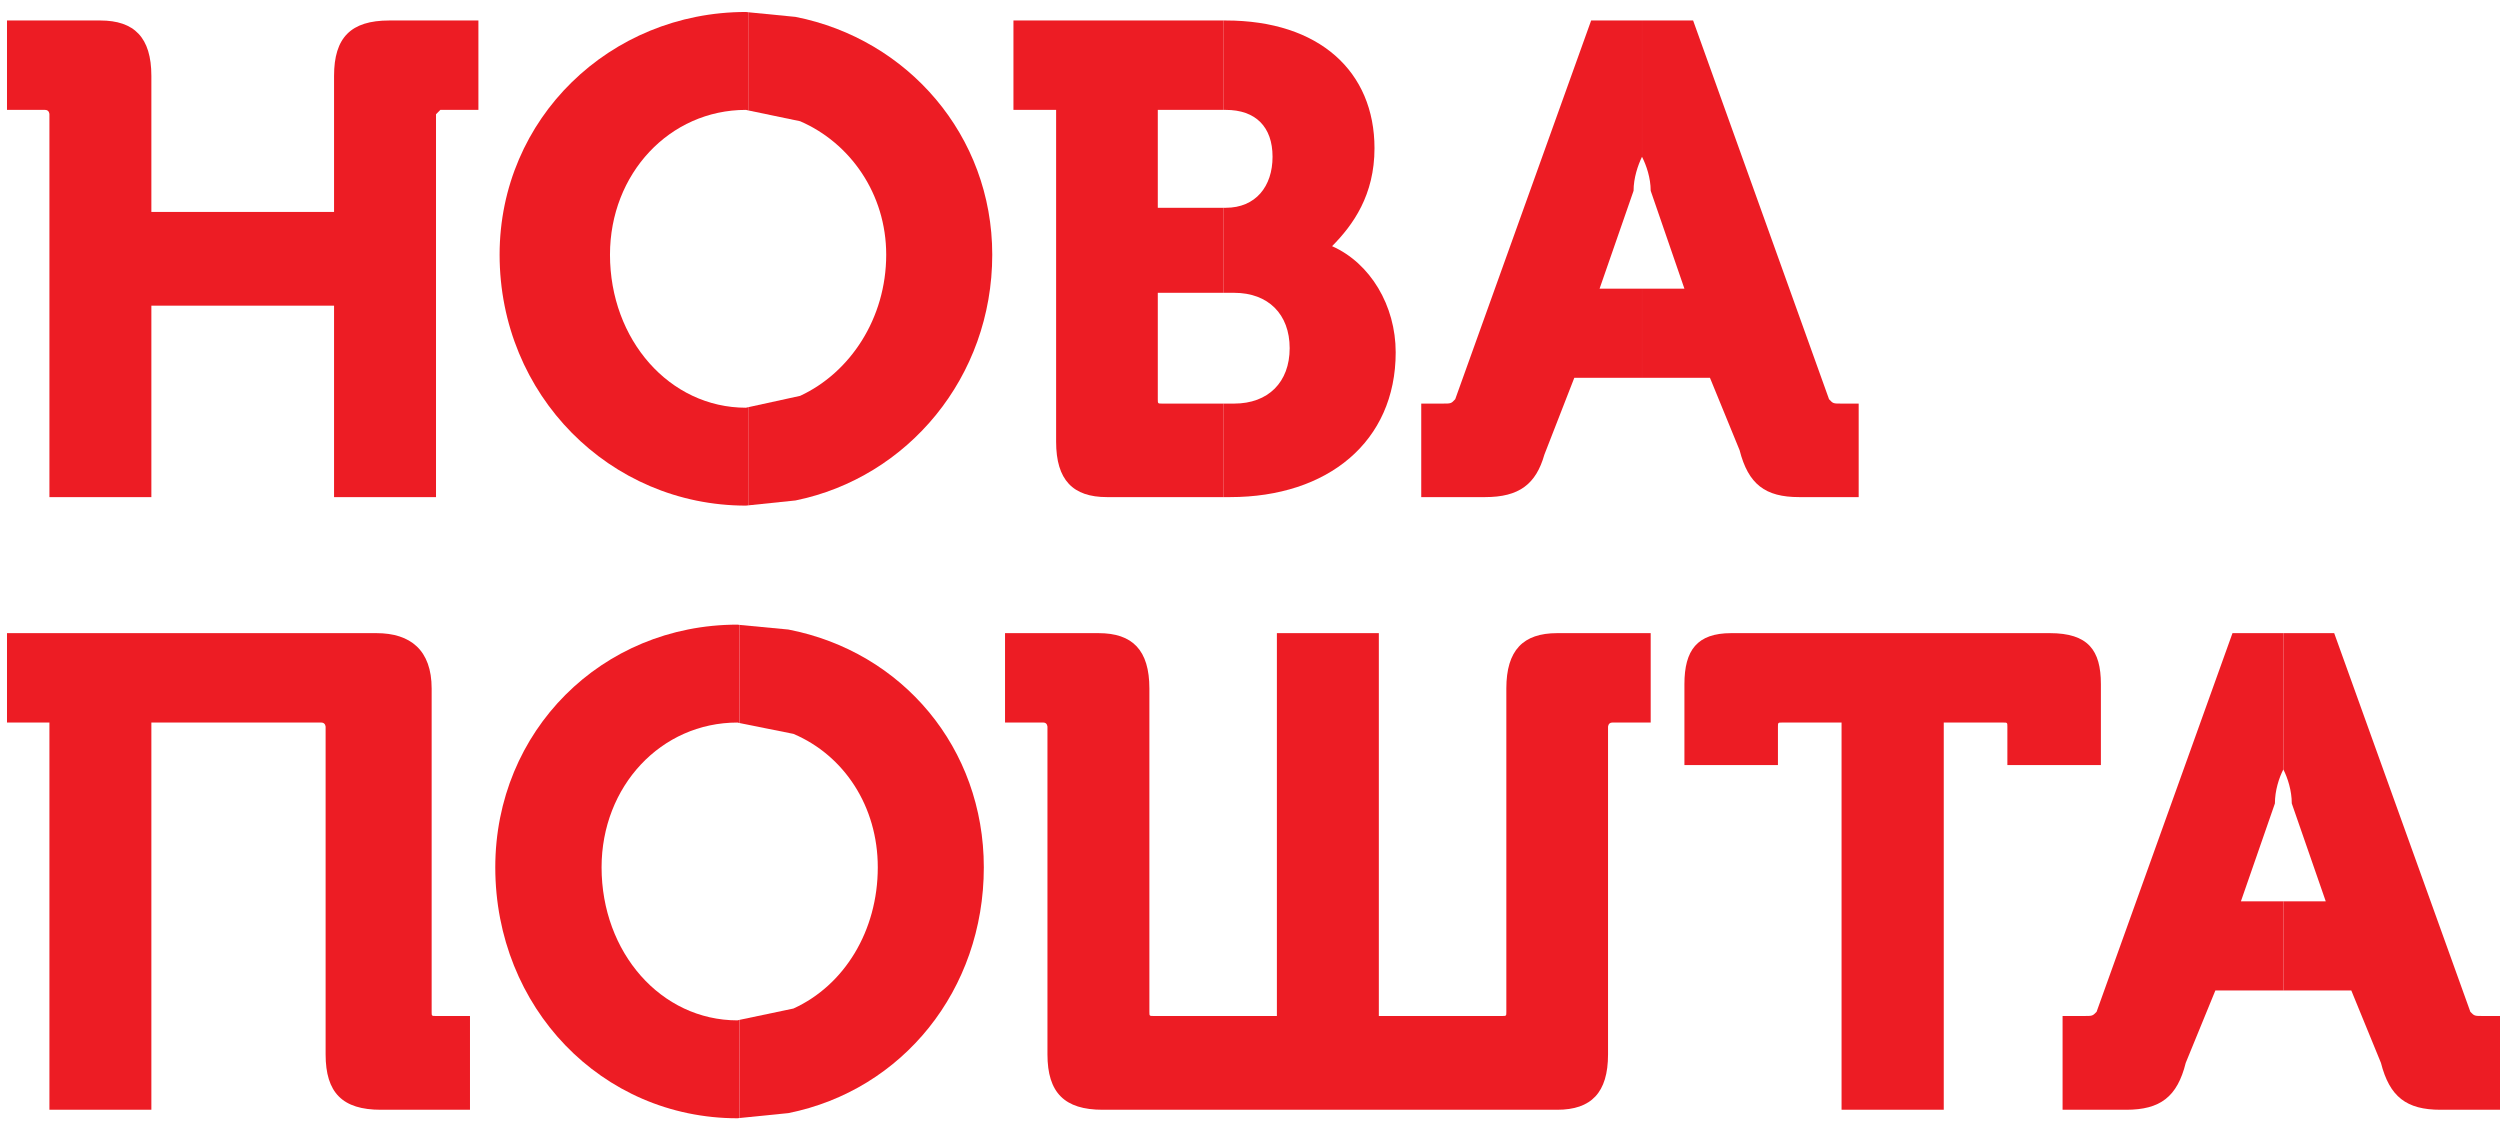 <svg width="159" height="72" viewBox="0 0 159 72" fill="none" xmlns="http://www.w3.org/2000/svg">
<path fill-rule="evenodd" clip-rule="evenodd" d="M0.445 1.303C0.445 1.303 0.445 1.303 6.377 1.303C8.538 1.303 9.627 2.385 9.627 4.826C9.627 4.826 9.627 4.826 9.627 13.478C9.627 13.478 9.627 13.478 21.246 13.478C21.246 13.478 21.246 13.478 21.246 4.826C21.246 2.385 22.318 1.303 24.756 1.303C24.756 1.303 24.756 1.303 30.427 1.303C30.427 1.303 30.427 1.303 30.427 6.989C30.427 6.989 30.427 6.989 28.006 6.989L27.73 7.267C27.73 7.267 27.73 7.267 27.73 31.616C27.73 31.616 27.73 31.616 21.246 31.616C21.246 31.616 21.246 31.616 21.246 19.442C21.246 19.442 21.246 19.442 9.627 19.442C9.627 19.442 9.627 19.442 9.627 31.616C9.627 31.616 9.627 31.616 3.143 31.616C3.143 31.616 3.143 31.616 3.143 7.267C3.143 7.267 3.143 6.989 2.867 6.989C2.867 6.989 2.867 6.989 0.445 6.989C0.445 6.989 0.445 6.989 0.445 1.303Z" fill="#ED1C24"/>
<path fill-rule="evenodd" clip-rule="evenodd" d="M47.441 0.762L47.587 0.779V7.022L47.441 6.989C42.582 6.989 38.795 11.053 38.795 16.198C38.795 21.605 42.582 25.931 47.441 25.931L47.587 25.898V32.141L47.441 32.157C38.795 32.157 31.775 25.128 31.775 16.198C31.775 7.53 38.795 0.762 47.441 0.762Z" fill="#ED1C24"/>
<path fill-rule="evenodd" clip-rule="evenodd" d="M47.588 0.779L50.594 1.074C57.728 2.483 63.107 8.611 63.107 16.198C63.107 23.997 57.728 30.371 50.594 31.829L47.588 32.141V25.898L50.887 25.177C54.072 23.702 56.363 20.245 56.363 16.198C56.363 12.331 54.072 9.086 50.887 7.71L47.588 7.022V0.779Z" fill="#ED1C24"/>
<path fill-rule="evenodd" clip-rule="evenodd" d="M64.455 1.303C64.455 1.303 64.455 1.303 73.507 1.303H77.829V6.989H77.423C76.887 6.989 75.798 6.989 73.636 6.989C73.636 6.989 73.636 6.989 73.636 13.215C73.636 13.215 73.636 13.215 75.473 13.215H77.829V18.623H76.448C75.765 18.623 74.855 18.623 73.636 18.623C73.636 18.623 73.636 18.623 73.636 25.39C73.636 25.668 73.636 25.668 73.913 25.668C73.913 25.668 73.913 25.668 75.847 25.668H77.829V31.616H77.26C76.285 31.616 74.319 31.616 70.403 31.616C68.241 31.616 67.169 30.535 67.169 28.093V6.989C67.169 6.989 67.169 6.989 64.455 6.989C64.455 6.989 64.455 6.989 64.455 1.303Z" fill="#ED1C24"/>
<path fill-rule="evenodd" clip-rule="evenodd" d="M77.83 1.303H77.96C83.908 1.303 87.418 4.547 87.418 9.43C87.418 12.396 86.069 14.297 84.72 15.657C87.158 16.738 88.766 19.442 88.766 22.408C88.766 28.093 84.444 31.616 78.236 31.616C78.236 31.616 78.236 31.616 78.123 31.616H77.83V25.668H78.496C80.658 25.668 82.023 24.308 82.023 22.145C82.023 19.983 80.658 18.623 78.496 18.623C78.496 18.623 78.496 18.623 77.895 18.623H77.83V13.215H77.96C79.861 13.215 80.934 11.855 80.934 9.971C80.934 8.07 79.861 6.989 77.96 6.989C77.96 6.989 77.96 6.989 77.895 6.989H77.83V1.303Z" fill="#ED1C24"/>
<path fill-rule="evenodd" clip-rule="evenodd" d="M101.197 1.303C101.197 1.303 101.197 1.303 103.927 1.303H104.431V9.971C104.171 10.512 103.895 11.315 103.895 12.134C103.895 12.134 103.895 12.134 101.733 18.36C101.733 18.36 101.733 18.36 104.025 18.36H104.431V24.03H102.968C102.14 24.03 101.197 24.03 100.125 24.03C100.125 24.03 100.125 24.03 98.223 28.913C97.687 30.797 96.615 31.616 94.453 31.616C94.453 31.616 94.453 31.616 90.391 31.616C90.391 31.616 90.391 31.616 90.391 25.668C90.391 25.668 90.391 25.668 91.739 25.668C92.292 25.668 92.292 25.668 92.552 25.39C92.552 25.39 92.552 25.39 101.197 1.303Z" fill="#ED1C24"/>
<path fill-rule="evenodd" clip-rule="evenodd" d="M104.432 1.303H107.682C107.682 1.303 107.682 1.303 116.327 25.39C116.587 25.668 116.587 25.668 117.123 25.668C117.123 25.668 117.123 25.668 118.212 25.668C118.212 25.668 118.212 25.668 118.212 31.616C118.212 31.616 118.212 31.616 114.426 31.616C112.264 31.616 111.192 30.797 110.639 28.634C110.639 28.634 110.639 28.634 108.754 24.03C108.754 24.03 108.754 24.03 105.114 24.03H104.432V18.36H107.129C107.129 18.36 107.129 18.36 104.984 12.134C104.984 11.315 104.708 10.512 104.432 9.971V1.303Z" fill="#ED1C24"/>
<path fill-rule="evenodd" clip-rule="evenodd" d="M0.445 40.268C0.445 40.268 0.445 40.268 23.943 40.268C26.105 40.268 27.453 41.349 27.453 43.791C27.453 43.791 27.453 43.791 27.453 64.355C27.453 64.617 27.453 64.617 27.73 64.617C27.73 64.617 27.73 64.617 29.891 64.617C29.891 64.617 29.891 64.617 29.891 70.581C29.891 70.581 29.891 70.581 24.22 70.581C21.782 70.581 20.709 69.5 20.709 67.058C20.709 67.058 20.709 67.058 20.709 46.232C20.709 46.232 20.709 45.954 20.433 45.954C20.433 45.954 20.433 45.954 9.627 45.954C9.627 45.954 9.627 45.954 9.627 70.581C9.627 70.581 9.627 70.581 3.143 70.581C3.143 70.581 3.143 70.581 3.143 45.954C3.143 45.954 3.143 45.954 0.445 45.954C0.445 45.954 0.445 45.954 0.445 40.268Z" fill="#ED1C24"/>
<path fill-rule="evenodd" clip-rule="evenodd" d="M46.905 39.727L47.035 39.744V45.986L46.905 45.954C42.03 45.954 38.26 50.017 38.26 55.162C38.26 60.57 42.03 64.895 46.905 64.895L47.035 64.863V71.106L46.905 71.122C38.26 71.122 31.5 64.076 31.5 55.162C31.5 46.495 38.26 39.727 46.905 39.727Z" fill="#ED1C24"/>
<path fill-rule="evenodd" clip-rule="evenodd" d="M47.035 39.744L50.139 40.038C57.403 41.448 62.571 47.576 62.571 55.162C62.571 62.962 57.403 69.336 50.139 70.794L47.035 71.106V64.863L50.464 64.142C53.698 62.667 55.827 59.21 55.827 55.162C55.827 51.295 53.698 48.051 50.464 46.675L47.035 45.986V39.744Z" fill="#ED1C24"/>
<path fill-rule="evenodd" clip-rule="evenodd" d="M63.92 40.268C63.92 40.268 63.92 40.268 69.868 40.268C72.029 40.268 73.101 41.349 73.101 43.791C73.101 43.791 73.101 43.791 73.101 64.355C73.101 64.617 73.101 64.617 73.378 64.617C73.378 64.617 73.378 64.617 81.21 64.617C81.21 64.617 81.21 64.617 81.21 40.268C81.21 40.268 81.21 40.268 87.694 40.268C87.694 40.268 87.694 40.268 87.694 64.617C87.694 64.617 87.694 64.617 95.527 64.617C95.803 64.617 95.803 64.617 95.803 64.355C95.803 64.355 95.803 64.355 95.803 43.791C95.803 41.349 96.876 40.268 99.037 40.268C99.037 40.268 99.037 40.268 104.984 40.268C104.984 40.268 104.984 40.268 104.984 45.954C104.984 45.954 104.984 45.954 102.547 45.954C102.271 45.954 102.271 46.232 102.271 46.232C102.271 46.232 102.271 46.232 102.271 67.058C102.271 69.5 101.198 70.581 99.037 70.581C99.037 70.581 99.037 70.581 70.127 70.581C67.706 70.581 66.618 69.5 66.618 67.058C66.618 67.058 66.618 67.058 66.618 46.232C66.618 46.232 66.618 45.954 66.358 45.954C66.358 45.954 66.358 45.954 63.92 45.954C63.92 45.954 63.92 45.954 63.92 40.268Z" fill="#ED1C24"/>
<path fill-rule="evenodd" clip-rule="evenodd" d="M110.103 40.268C110.103 40.268 110.103 40.268 130.367 40.268C132.804 40.268 133.617 41.349 133.617 43.512C133.617 43.512 133.617 43.512 133.617 48.657H127.669C127.669 48.657 127.669 48.657 127.669 46.232C127.669 45.954 127.669 45.954 127.393 45.954C127.393 45.954 127.393 45.954 123.623 45.954C123.623 45.954 123.623 45.954 123.623 70.581C123.623 70.581 123.623 70.581 117.123 70.581C117.123 70.581 117.123 70.581 117.123 45.954C117.123 45.954 117.123 45.954 113.353 45.954C113.077 45.954 113.077 45.954 113.077 46.232C113.077 46.232 113.077 46.232 113.077 48.657C113.077 48.657 113.077 48.657 107.129 48.657C107.129 48.657 107.129 48.657 107.129 43.512C107.129 41.349 107.941 40.268 110.103 40.268Z" fill="#ED1C24"/>
<path fill-rule="evenodd" clip-rule="evenodd" d="M141.986 40.268C141.986 40.268 141.986 40.268 144.716 40.268H145.22V48.936C144.944 49.477 144.684 50.279 144.684 51.099C144.684 51.099 144.684 51.099 142.522 57.325C142.522 57.325 142.522 57.325 144.797 57.325H145.22V62.995H143.757C142.929 62.995 141.986 62.995 140.897 62.995C140.897 62.995 140.897 62.995 139.012 67.599C138.476 69.762 137.387 70.581 135.226 70.581C135.226 70.581 135.226 70.581 131.18 70.581C131.18 70.581 131.18 70.581 131.18 64.617C131.18 64.617 131.18 64.617 132.528 64.617C133.081 64.617 133.081 64.617 133.341 64.355C133.341 64.355 133.341 64.355 141.986 40.268Z" fill="#ED1C24"/>
<path fill-rule="evenodd" clip-rule="evenodd" d="M145.221 40.268H148.455C148.455 40.268 148.455 40.268 157.116 64.355C157.376 64.617 157.376 64.617 157.928 64.617H159.001C159.001 64.617 159.001 64.617 159.001 70.581C159.001 70.581 159.001 70.581 155.215 70.581C153.053 70.581 151.981 69.762 151.428 67.599C151.428 67.599 151.428 67.599 149.543 62.995C149.543 62.995 149.543 62.995 145.903 62.995H145.221V57.325H147.918C147.918 57.325 147.918 57.325 145.757 51.099C145.757 50.279 145.497 49.477 145.221 48.936V40.268Z" fill="#ED1C24"/>
</svg>
